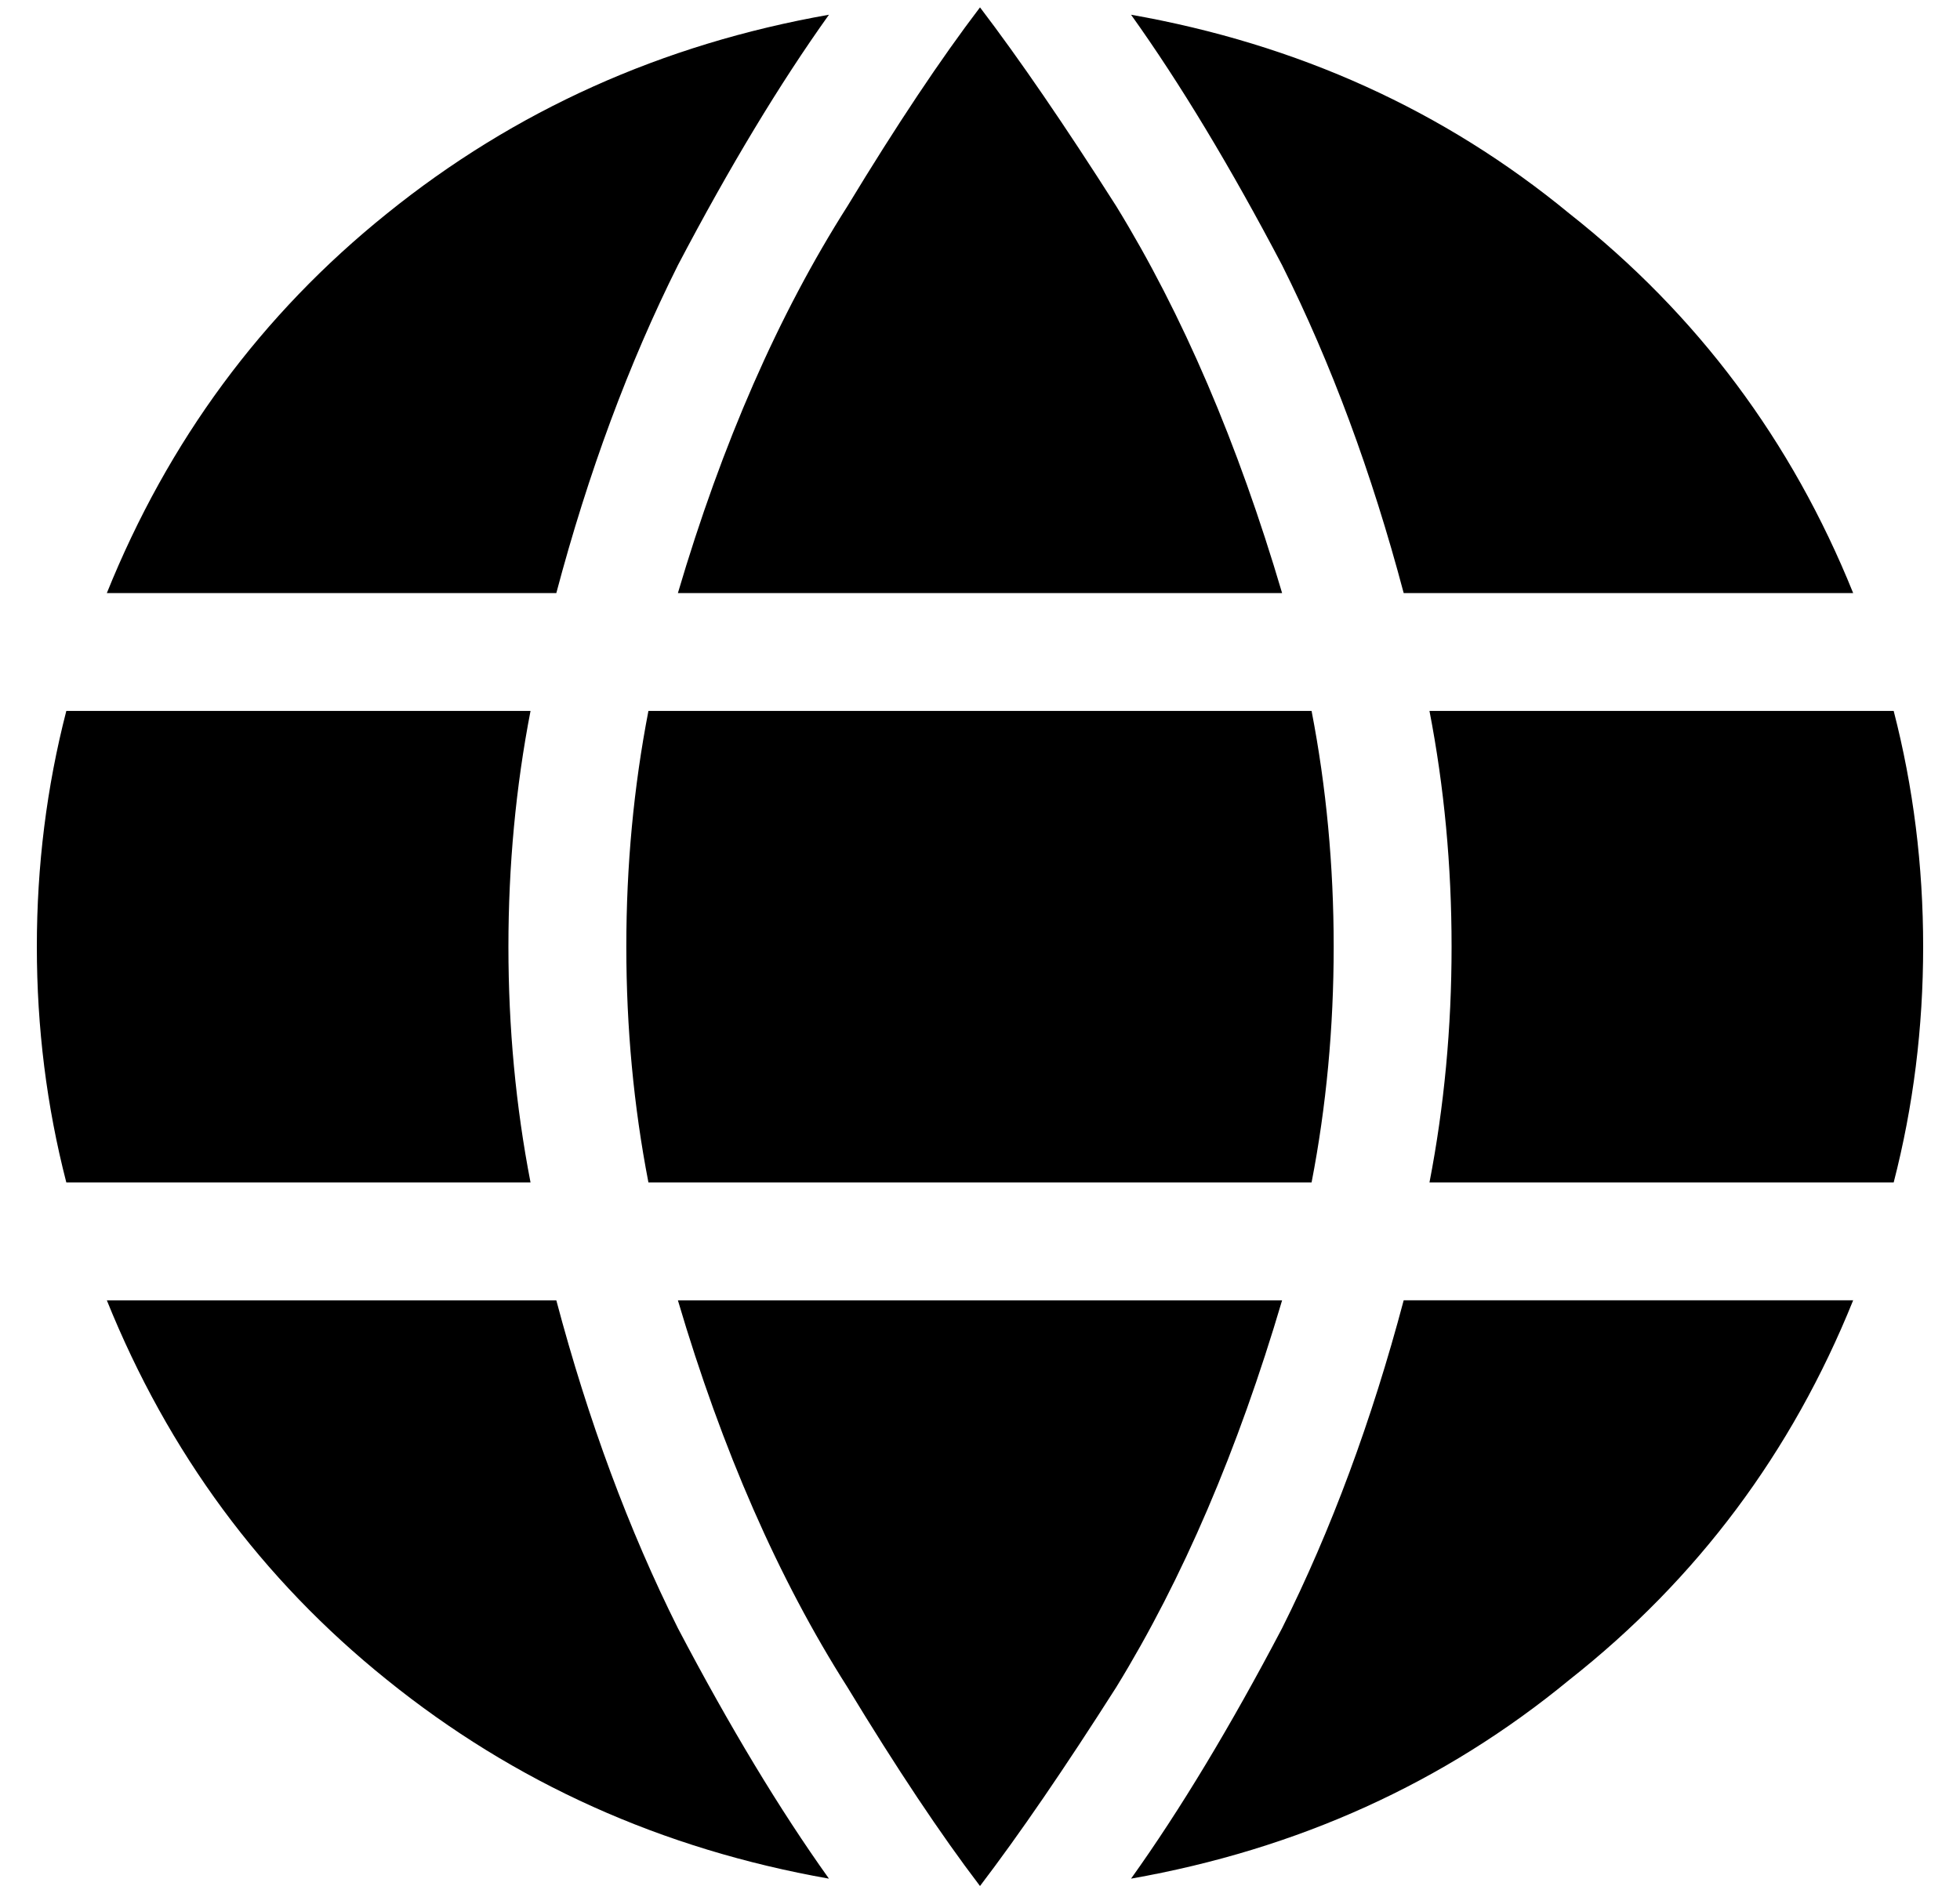 <?xml version="1.0" standalone="no"?>
<!DOCTYPE svg PUBLIC "-//W3C//DTD SVG 1.1//EN" "http://www.w3.org/Graphics/SVG/1.1/DTD/svg11.dtd" >
<svg xmlns="http://www.w3.org/2000/svg" xmlns:xlink="http://www.w3.org/1999/xlink" version="1.1" viewBox="-10 -40 532 512">
   <path fill="currentColor"
d="M352 217q0 33 -6 64h-180v0q-6 -31 -6 -64t6 -64h180v0q6 31 6 64v0zM378 153h126h-126h126q8 31 8 64t-8 64h-126v0q6 -31 6 -64t-6 -64v0zM493 121h-122h122h-122q-13 -49 -33 -89q-21 -40 -41 -68q68 12 119 54q52 41 77 103v0zM338 121h-164h164h-164q18 -61 46 -105
q20 -33 36 -54q16 21 37 54q27 44 45 105v0zM141 121h-122h122h-122q25 -62 76 -103q52 -42 120 -54q-20 28 -41 68q-20 40 -33 89v0zM8 153h126h-126h126q-6 31 -6 64t6 64h-126v0q-8 -31 -8 -64t8 -64v0zM174 313h164h-164h164q-18 61 -45 105q-21 33 -37 54
q-16 -21 -36 -54q-28 -44 -46 -105v0zM141 313q13 49 33 89v0v0q21 40 41 68q-68 -12 -120 -54q-51 -41 -76 -103h122v0zM493 313q-25 62 -77 103v0v0q-51 42 -119 54q20 -28 41 -68q20 -40 33 -89h122v0z" />
</svg>
